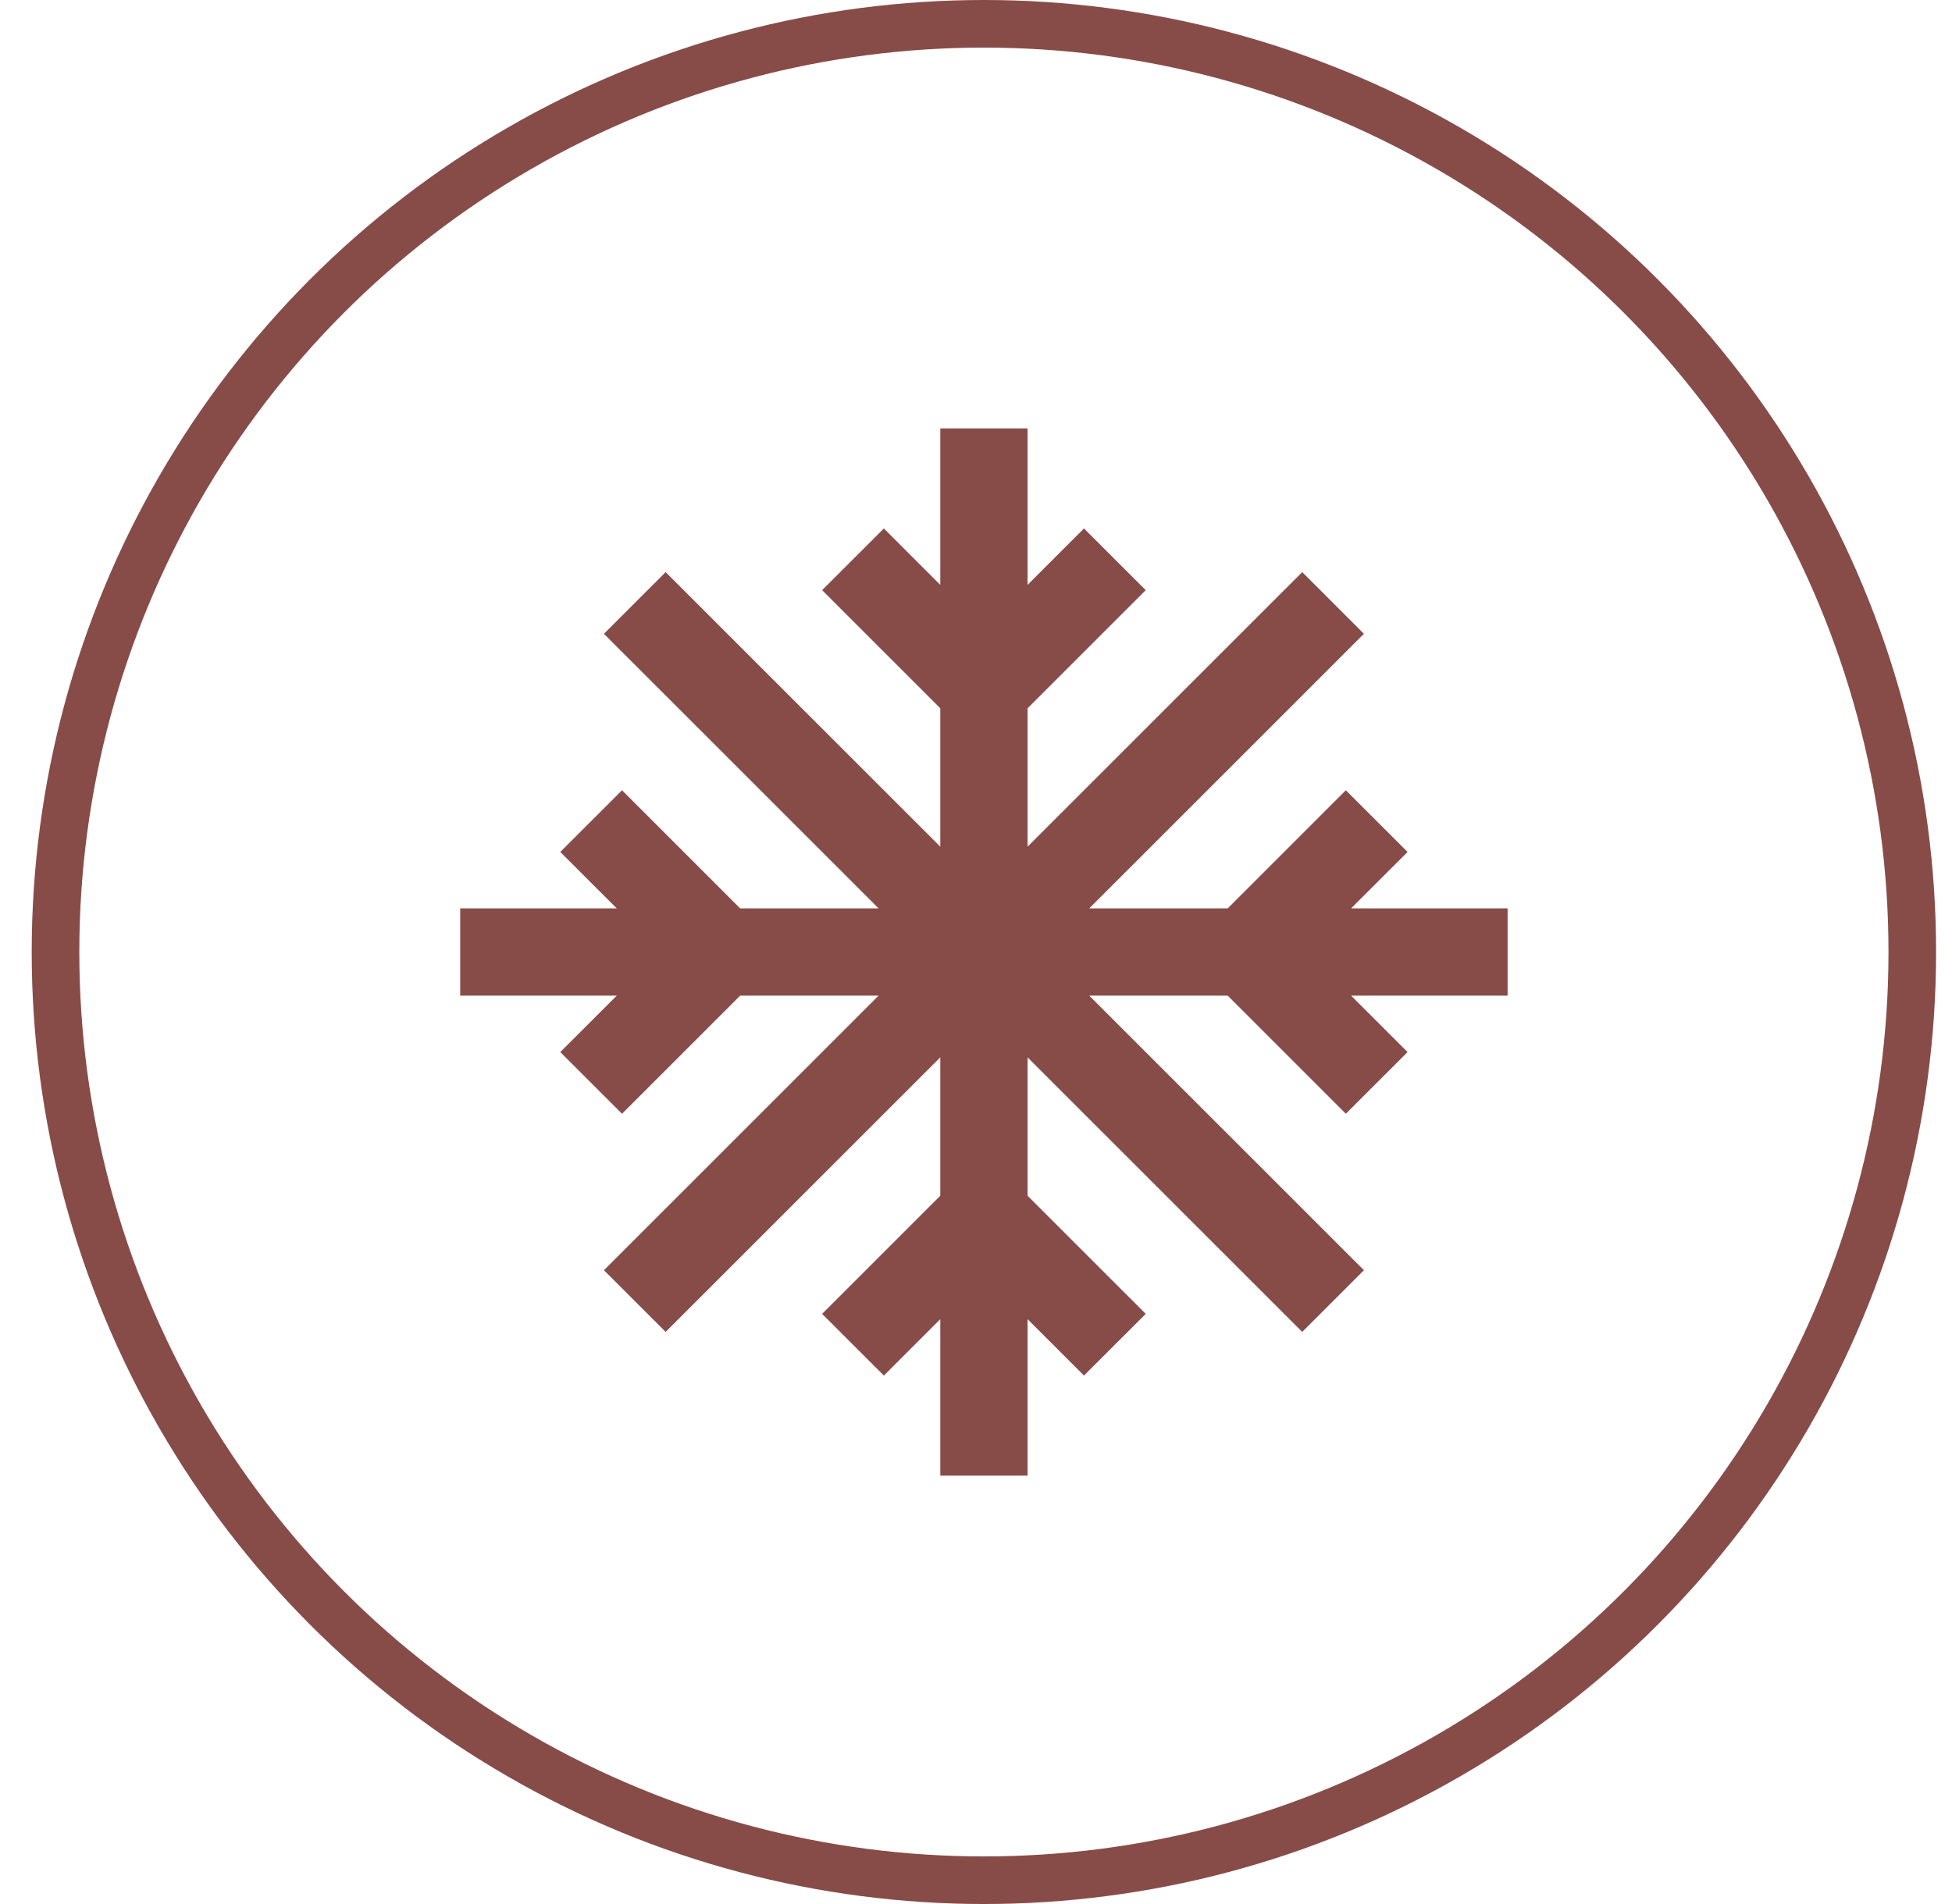 <svg width="41" height="40" viewBox="0 0 41 40" fill="none" xmlns="http://www.w3.org/2000/svg">
<circle cx="20.666" cy="20" r="19.5" stroke="#874C48"/>
<path d="M29.565 17.898L28.268 16.602L25.787 19.083H22.879L28.648 13.315L27.352 12.019L21.583 17.787V14.88L24.065 12.398L22.768 11.102L21.583 12.287V9H19.75V12.287L18.565 11.102L17.268 12.398L19.75 14.88V17.787L13.981 12.019L12.685 13.315L18.454 19.083H15.546L13.065 16.602L11.768 17.898L12.954 19.083H9.666V20.917H12.954L11.768 22.102L13.065 23.398L15.546 20.917H18.454L12.685 26.685L13.981 27.981L19.75 22.213V25.12L17.268 27.602L18.565 28.898L19.75 27.713V31H21.583V27.713L22.768 28.898L24.065 27.602L21.583 25.12V22.213L27.352 27.981L28.648 26.685L22.879 20.917H25.787L28.268 23.398L29.565 22.102L28.379 20.917H31.666V19.083H28.379L29.565 17.898Z" fill="#874C48"/>
</svg>
